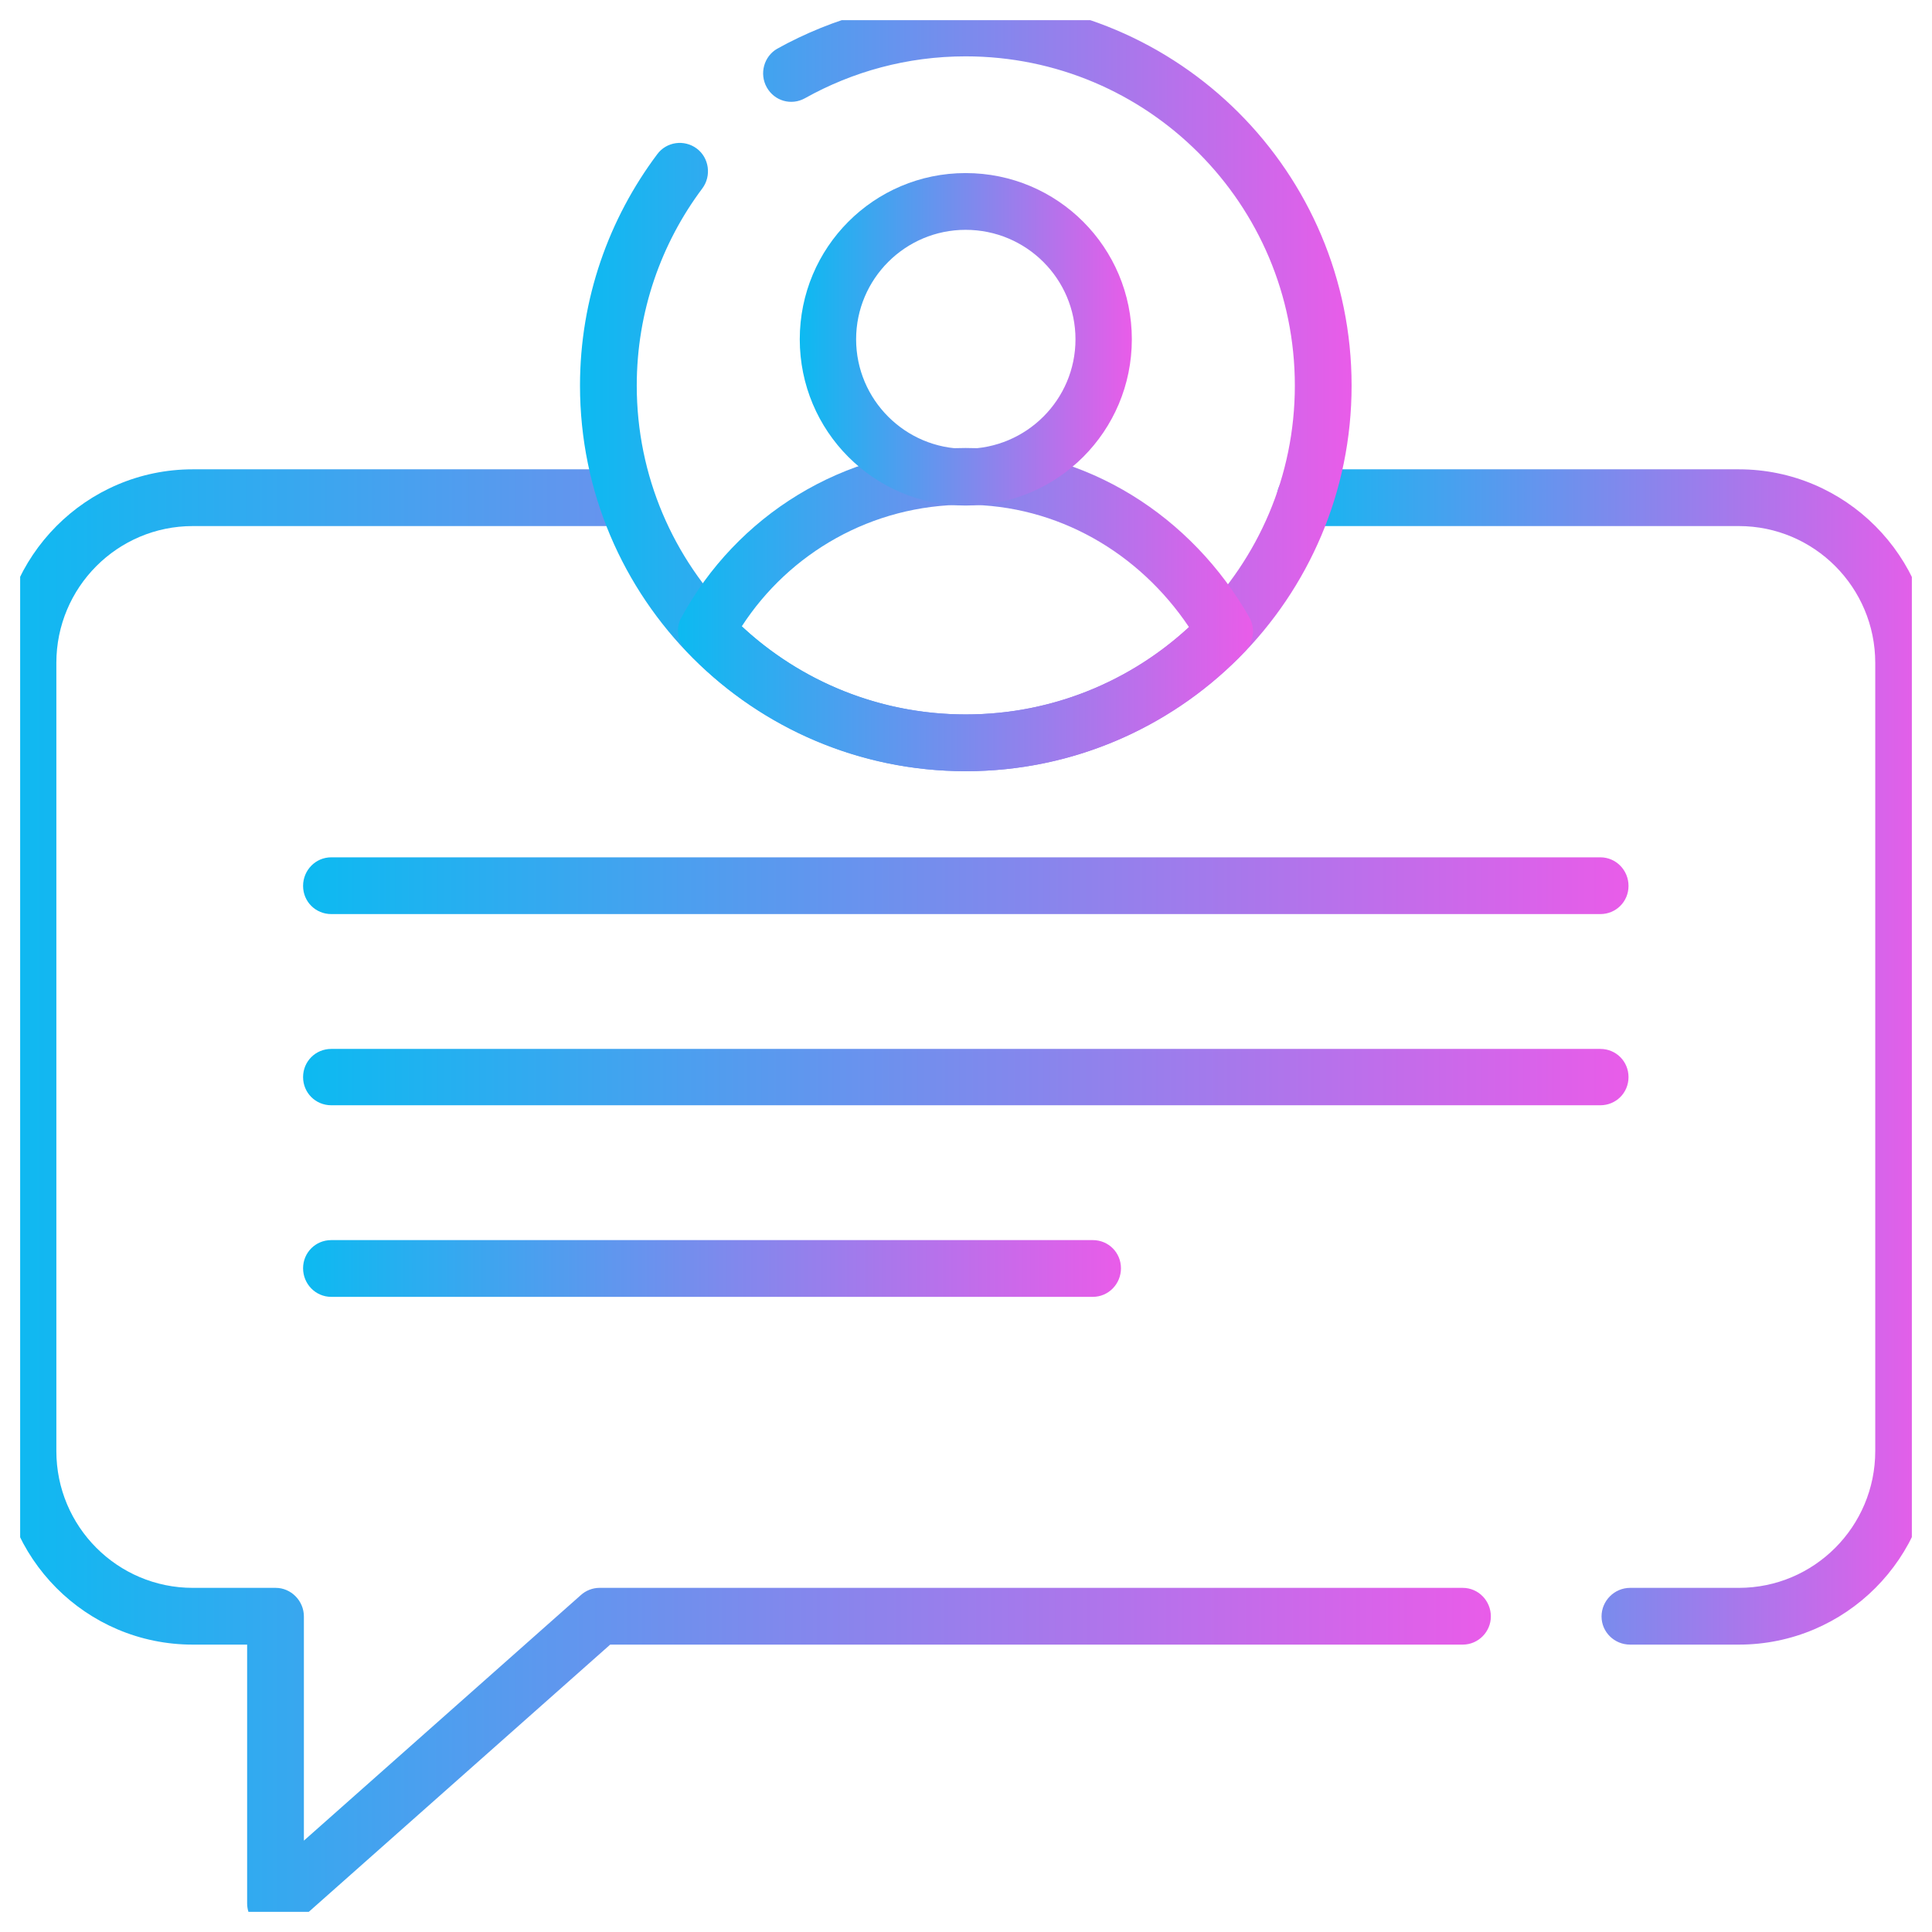 <svg width="48" height="48" viewBox="0 0 48 48" fill="none" xmlns="http://www.w3.org/2000/svg" xmlns:xlink="http://www.w3.org/1999/xlink">
	<desc>
			Created with Pixso.
	</desc>
	<defs>
		<clipPath id="clip84_3523">
			<rect id="review (2)" rx="0" width="47" height="47" transform="translate(0.5 0.5)" fill="white" fill-opacity="0"/>
		</clipPath>
		<linearGradient x1="31.726" y1="26.267" x2="48" y2="26.267" id="paint_linear_84_3531_0" gradientUnits="userSpaceOnUse">
			<stop stop-color="#0CBAF1"/>
			<stop offset="1" stop-color="#E95CE9"/>
		</linearGradient>
		<linearGradient x1="0" y1="29.834" x2="37.048" y2="29.834" id="paint_linear_84_3533_0" gradientUnits="userSpaceOnUse">
			<stop stop-color="#0CBAF1"/>
			<stop offset="1" stop-color="#E95CE9"/>
		</linearGradient>
		<linearGradient x1="7.531" y1="22.013" x2="40.469" y2="22.013" id="paint_linear_84_3535_0" gradientUnits="userSpaceOnUse">
			<stop stop-color="#0CBAF1"/>
			<stop offset="1" stop-color="#E95CE9"/>
		</linearGradient>
		<linearGradient x1="7.531" y1="26.766" x2="40.469" y2="26.766" id="paint_linear_84_3537_0" gradientUnits="userSpaceOnUse">
			<stop stop-color="#0CBAF1"/>
			<stop offset="1" stop-color="#E95CE9"/>
		</linearGradient>
		<linearGradient x1="7.531" y1="31.518" x2="27.859" y2="31.518" id="paint_linear_84_3539_0" gradientUnits="userSpaceOnUse">
			<stop stop-color="#0CBAF1"/>
			<stop offset="1" stop-color="#E95CE9"/>
		</linearGradient>
		<linearGradient x1="14.42" y1="9.58" x2="33.58" y2="9.58" id="paint_linear_84_3541_0" gradientUnits="userSpaceOnUse">
			<stop stop-color="#0CBAF1"/>
			<stop offset="1" stop-color="#E95CE9"/>
		</linearGradient>
		<linearGradient x1="16.848" y1="15.147" x2="31.136" y2="15.147" id="paint_linear_84_3543_0" gradientUnits="userSpaceOnUse">
			<stop stop-color="#0CBAF1"/>
			<stop offset="1" stop-color="#E95CE9"/>
		</linearGradient>
		<linearGradient x1="19.871" y1="8.435" x2="28.129" y2="8.435" id="paint_linear_84_3545_0" gradientUnits="userSpaceOnUse">
			<stop stop-color="#0CBAF1"/>
			<stop offset="1" stop-color="#E95CE9"/>
		</linearGradient>
	</defs>
	<rect id="review (2)" rx="0" width="47" height="47" transform="translate(0.5 0.5)" fill="#FFFFFF" fill-opacity="0"/>
	<g clip-path="url(#clip84_3523)">
		<mask id="mask84_3527" mask-type="alpha" maskUnits="userSpaceOnUse" x="0" y="0" width="48" height="48">
			<path id="path1950" d="M0 0L48 0L48 48L0 48L0 0Z" fill="#000000" fill-opacity="1" fill-rule="nonzero"/>
		</mask>
		<g mask="url(#mask84_3527)">
			<path id="path1956 (Stroke)" d="M39.79 40.16C39.79 40.55 40.11 40.86 40.5 40.86L43.2 40.86C45.85 40.86 48 38.71 48 36.05L48 16.47C48 13.82 45.85 11.66 43.2 11.66L32.42 11.66C32.04 11.66 31.72 11.98 31.72 12.37C31.72 12.76 32.04 13.07 32.42 13.07L43.2 13.07C45.07 13.07 46.59 14.59 46.59 16.47L46.59 36.05C46.59 37.93 45.07 39.45 43.2 39.45L40.5 39.45C40.11 39.45 39.79 39.77 39.79 40.16Z" fill="url(#paint_linear_84_3531_0)" fill-opacity="1" fill-rule="evenodd"/>
			<path id="path1960 (Stroke)" d="M6.56 47.93C6.81 48.05 7.11 48 7.31 47.82L15.16 40.86L36.34 40.86C36.73 40.86 37.04 40.54 37.04 40.16C37.04 39.77 36.73 39.45 36.34 39.45L14.89 39.45C14.72 39.45 14.55 39.52 14.43 39.63L7.55 45.73L7.55 40.16C7.55 39.77 7.23 39.45 6.85 39.45L4.79 39.45C2.92 39.45 1.4 37.93 1.4 36.05L1.4 16.47C1.4 14.59 2.92 13.07 4.79 13.07L15.36 13.07C15.75 13.07 16.06 12.75 16.06 12.37C16.06 11.98 15.75 11.66 15.36 11.66L4.79 11.66C2.14 11.66 0 13.82 0 16.47L0 36.05C0 38.71 2.14 40.86 4.79 40.86L6.14 40.86L6.14 47.29C6.14 47.57 6.31 47.82 6.56 47.93Z" fill="url(#paint_linear_84_3533_0)" fill-opacity="1" fill-rule="evenodd"/>
			<path id="path1964 (Stroke)" d="M7.53 22.01C7.53 22.4 7.84 22.71 8.23 22.71L39.76 22.71C40.15 22.71 40.46 22.4 40.46 22.01C40.46 21.62 40.15 21.3 39.76 21.3L8.23 21.3C7.84 21.3 7.53 21.62 7.53 22.01Z" fill="url(#paint_linear_84_3535_0)" fill-opacity="1" fill-rule="evenodd"/>
			<path id="path1968 (Stroke)" d="M7.53 26.76C7.53 27.15 7.84 27.46 8.23 27.46L39.76 27.46C40.15 27.46 40.46 27.15 40.46 26.76C40.46 26.37 40.15 26.06 39.76 26.06L8.23 26.06C7.84 26.06 7.53 26.37 7.53 26.76Z" fill="url(#paint_linear_84_3537_0)" fill-opacity="1" fill-rule="evenodd"/>
			<path id="path1972 (Stroke)" d="M7.53 31.51C7.53 31.9 7.84 32.22 8.23 32.22L27.15 32.22C27.54 32.22 27.85 31.9 27.85 31.51C27.85 31.12 27.54 30.81 27.15 30.81L8.23 30.81C7.84 30.81 7.53 31.12 7.53 31.51Z" fill="url(#paint_linear_84_3539_0)" fill-opacity="1" fill-rule="evenodd"/>
			<path id="path1976 (Stroke)" d="M14.41 9.58C14.41 14.87 18.7 19.16 23.99 19.16C29.29 19.16 33.58 14.87 33.58 9.58C33.58 4.28 29.29 -0.01 23.99 -0.01C22.3 -0.01 20.7 0.44 19.31 1.21C18.98 1.4 18.86 1.83 19.05 2.17C19.24 2.51 19.66 2.63 20 2.44C21.18 1.78 22.54 1.4 23.99 1.4C28.51 1.4 32.17 5.06 32.17 9.58C32.17 14.09 28.51 17.75 23.99 17.75C19.48 17.75 15.82 14.09 15.82 9.58C15.82 7.74 16.43 6.04 17.45 4.68C17.68 4.37 17.62 3.92 17.31 3.69C17 3.46 16.56 3.52 16.33 3.83C15.13 5.43 14.41 7.42 14.41 9.58Z" fill="url(#paint_linear_84_3541_0)" fill-opacity="1" fill-rule="evenodd"/>
			<path id="path1980 (Stroke)" d="M18.43 15.56C19.61 13.74 21.66 12.54 23.99 12.54C26.27 12.54 28.3 13.73 29.54 15.58C28.08 16.93 26.13 17.75 24 17.75C21.85 17.75 19.89 16.92 18.43 15.56ZM17.04 16.16C18.78 18 21.25 19.16 24 19.16C26.73 19.16 29.19 18.01 30.94 16.17C31.15 15.95 31.19 15.61 31.04 15.34C29.62 12.84 27.01 11.13 23.99 11.13C20.94 11.13 18.29 12.83 16.93 15.34C16.78 15.6 16.83 15.93 17.04 16.16Z" fill="url(#paint_linear_84_3543_0)" fill-opacity="1" fill-rule="evenodd"/>
			<path id="path1984 (Stroke)" d="M19.87 8.43C19.87 10.71 21.71 12.56 23.99 12.56C26.28 12.56 28.12 10.71 28.12 8.43C28.12 6.15 26.28 4.3 23.99 4.3C21.71 4.3 19.87 6.15 19.87 8.43ZM23.99 11.15C22.49 11.15 21.27 9.93 21.27 8.43C21.27 6.93 22.49 5.71 23.99 5.71C25.5 5.71 26.72 6.93 26.72 8.43C26.72 9.93 25.5 11.15 23.99 11.15Z" fill="url(#paint_linear_84_3545_0)" fill-opacity="1" fill-rule="evenodd"/>
		</g>
	</g>
</svg>
